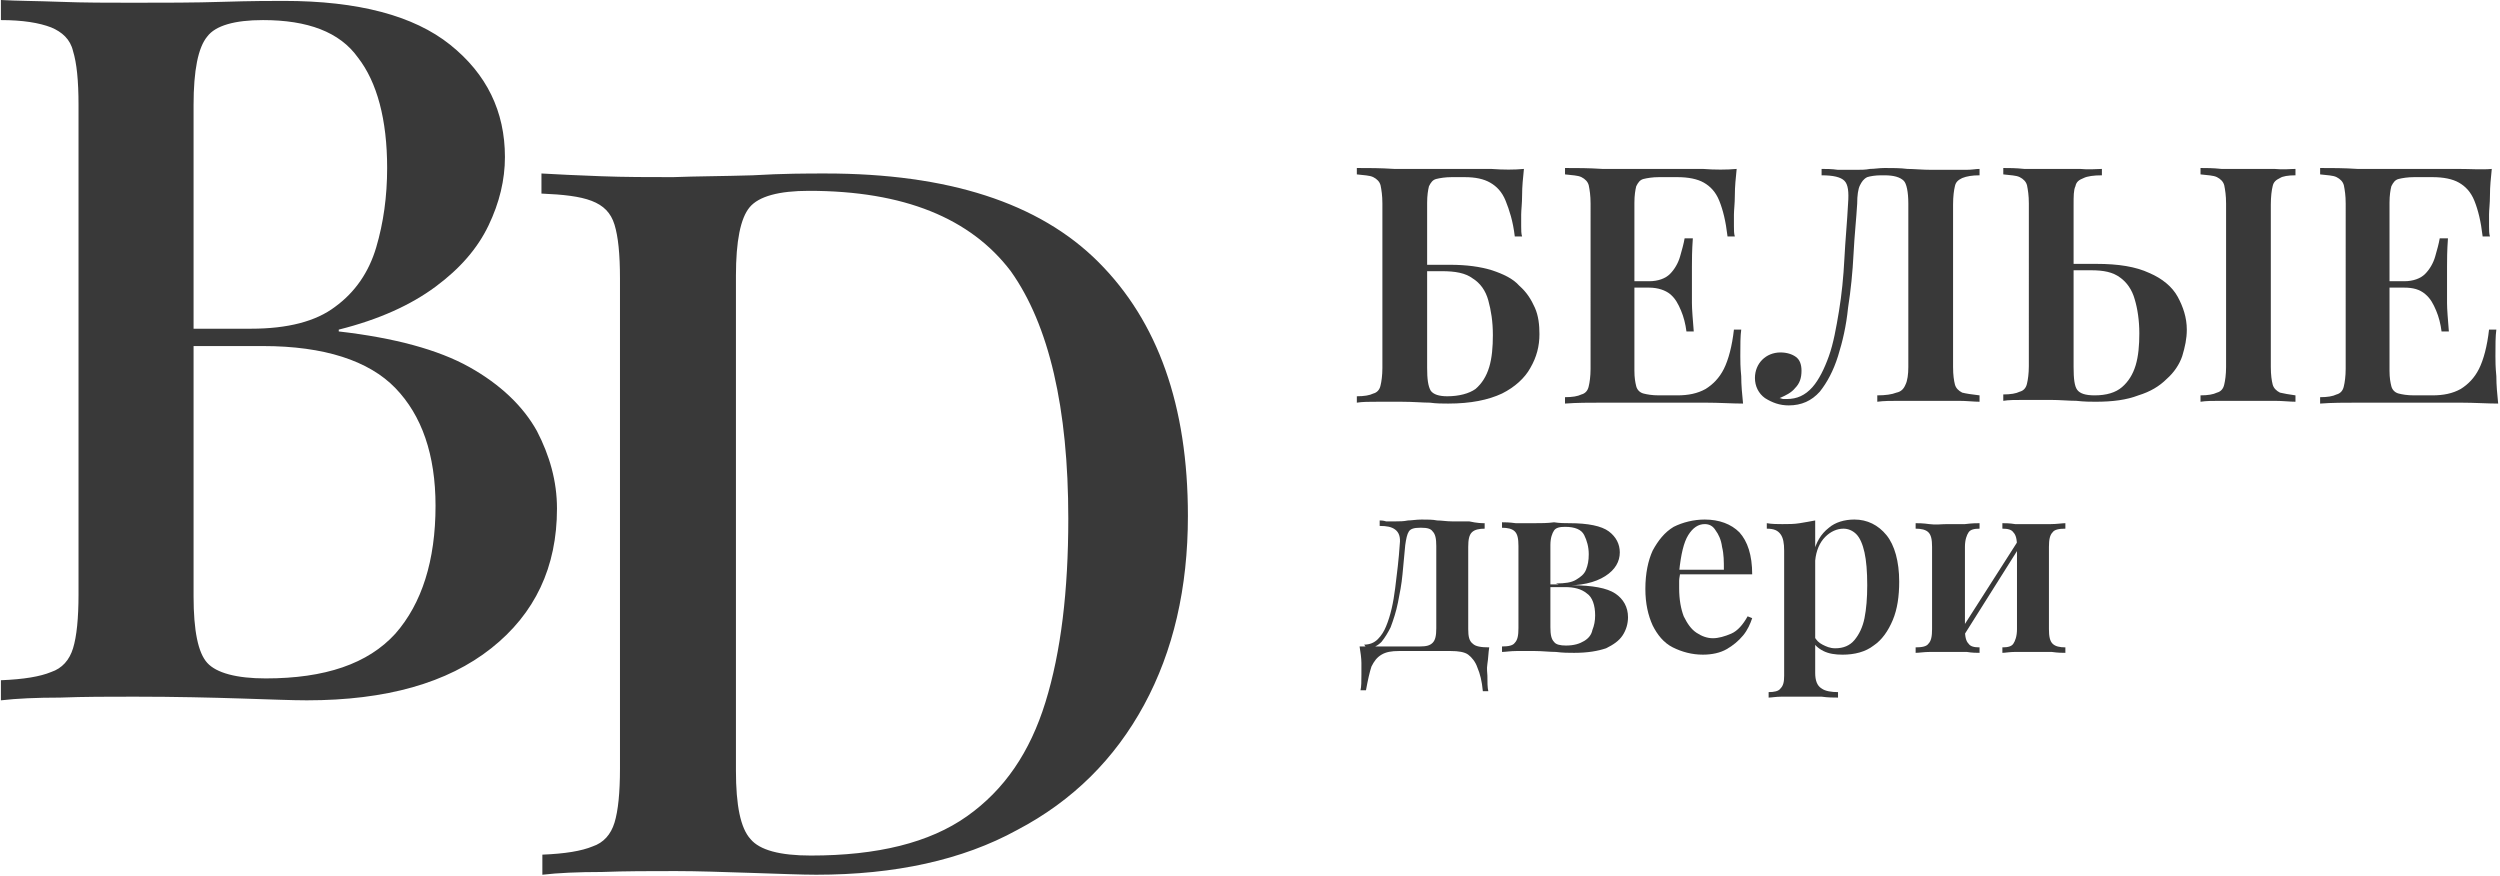 <?xml version="1.0" encoding="utf-8"?>
<!-- Generator: Adobe Illustrator 24.0.2, SVG Export Plug-In . SVG Version: 6.00 Build 0)  -->
<svg version="1.1" id="Слой_1" xmlns="http://www.w3.org/2000/svg" xmlns:xlink="http://www.w3.org/1999/xlink" x="0px" y="0px"
	 viewBox="0 0 273.8 95.9" style="enable-background:new 0 0 273.8 95.9;" xml:space="preserve">
<style type="text/css">
	.st0{enable-background:new    ;}
	.st1{fill:#393939;}
</style>
<g id="Группа_1">
	<g class="st0">
		<path class="st1" d="M0.1,0c1.7,0.1,3.8,0.1,6.5,0.2c2.6,0.1,5.3,0.1,7.9,0.1c3.5,0,6.8,0,9.9-0.1c3.2-0.1,5.4-0.1,6.7-0.1
			c8.1,0,14.2,1.6,18.2,4.8c4,3.2,6,7.3,6,12.3c0,2.5-0.6,5-1.8,7.5c-1.2,2.5-3.1,4.7-5.8,6.7c-2.7,2-6.2,3.6-10.6,4.7v0.2
			c6.1,0.7,10.9,2,14.3,3.9s5.9,4.3,7.4,7c1.4,2.7,2.2,5.5,2.2,8.5c0,6.4-2.4,11.5-7.2,15.3c-4.8,3.8-11.5,5.7-20.2,5.7
			c-1.6,0-4-0.1-7.2-0.2c-3.2-0.1-7.1-0.2-11.7-0.2c-2.8,0-5.5,0-8.1,0.1c-2.6,0-4.8,0.1-6.5,0.3v-2.2c2.5-0.1,4.3-0.4,5.5-0.9
			c1.2-0.4,2-1.3,2.4-2.6c0.4-1.3,0.6-3.3,0.6-5.9V11.5c0-2.7-0.2-4.6-0.6-5.9C7.7,4.3,6.8,3.5,5.6,3C4.3,2.5,2.5,2.2,0.1,2.2V0z
			 M28.8,2.2c-3.1,0-5.2,0.6-6.1,1.8c-1,1.2-1.5,3.7-1.5,7.5v53.8c0,3.8,0.5,6.2,1.5,7.3c1,1.1,3.2,1.7,6.4,1.7
			c6.5,0,11.2-1.6,14.2-4.9c2.9-3.3,4.4-8,4.4-14c0-5.6-1.5-9.9-4.4-12.9c-2.9-3-7.8-4.6-14.5-4.6H18.2V36h9.3c4,0,7.1-0.8,9.2-2.4
			c2.2-1.6,3.7-3.8,4.5-6.5c0.8-2.7,1.2-5.6,1.2-8.7c0-5.3-1.1-9.4-3.2-12.1C37.2,3.5,33.7,2.2,28.8,2.2z"/>
	</g>
	<g class="st0">
		<path class="st1" d="M90.4,19c13.4,0,23.4,3.2,29.9,9.7c6.5,6.5,9.8,15.7,9.8,27.8c0,7.9-1.6,14.8-4.8,20.7
			c-3.2,5.9-7.8,10.5-13.9,13.7c-6,3.3-13.4,4.9-22,4.9c-1.6,0-4-0.1-7.1-0.2c-3.2-0.1-5.9-0.2-8.3-0.2c-2.8,0-5.5,0-8.1,0.1
			c-2.6,0-4.8,0.1-6.5,0.3v-2.2c2.5-0.1,4.3-0.4,5.5-0.9c1.2-0.4,2-1.3,2.4-2.6c0.4-1.3,0.6-3.3,0.6-5.9V30.5c0-2.7-0.2-4.6-0.6-5.9
			c-0.4-1.3-1.2-2.1-2.5-2.6c-1.3-0.5-3.1-0.7-5.5-0.8V19c1.7,0.1,3.8,0.2,6.5,0.3c2.6,0.1,5.3,0.1,7.9,0.1c2.6-0.1,5.5-0.1,8.7-0.2
			C85.8,19,88.4,19,90.4,19z M88.6,20.9c-3.3,0-5.5,0.6-6.5,1.8c-1,1.2-1.5,3.7-1.5,7.5v54.2c0,3.8,0.5,6.3,1.6,7.5
			c1,1.2,3.2,1.8,6.6,1.8c7.3,0,13-1.4,17.1-4.3c4.1-2.9,6.9-7,8.6-12.5c1.7-5.5,2.5-12.2,2.5-20.1c0-12.1-2.1-21.2-6.3-27.1
			C106.3,23.9,99,20.9,88.6,20.9z"/>
	</g>
</g>
<g class="st0">
	<path class="st1" d="M166.9,18.5c-0.1,1-0.2,1.9-0.2,2.9c0,0.9-0.1,1.6-0.1,2.1c0,0.5,0,0.9,0,1.3c0,0.4,0,0.8,0.1,1.1h-0.8
		c-0.2-1.7-0.6-2.9-1-3.9s-1-1.6-1.7-2c-0.7-0.4-1.6-0.6-2.8-0.6H159c-0.7,0-1.3,0.1-1.7,0.2c-0.4,0.1-0.6,0.4-0.8,0.8
		c-0.1,0.4-0.2,1-0.2,1.8v18.1c0,1.2,0.1,2,0.4,2.5c0.3,0.4,0.9,0.6,1.8,0.6c1.3,0,2.4-0.3,3.1-0.8c0.7-0.6,1.2-1.4,1.5-2.4
		c0.3-1,0.4-2.2,0.4-3.5c0-1.5-0.2-2.7-0.5-3.8c-0.3-1.1-0.9-1.9-1.7-2.4c-0.8-0.6-1.9-0.8-3.4-0.8c-0.3,0-0.7,0-1.2,0
		c-0.5,0-1,0-1.5,0c-0.5,0-0.9,0-1.1,0l-0.1-0.7c0.9,0,1.8,0,2.7,0s1.6,0,2.1,0c1.8,0,3.3,0.2,4.6,0.6c1.2,0.4,2.3,0.9,3,1.7
		c0.8,0.7,1.3,1.5,1.7,2.4c0.4,0.9,0.5,1.9,0.5,2.9c0,1.3-0.3,2.5-1,3.7c-0.6,1.1-1.7,2.1-3.1,2.8c-1.5,0.7-3.4,1.1-5.9,1.1
		c-0.6,0-1.3,0-2-0.1c-0.8,0-1.8-0.1-3.1-0.1c-0.8,0-1.7,0-2.6,0s-1.7,0-2.3,0.1v-0.7c0.8,0,1.4-0.1,1.8-0.3
		c0.4-0.1,0.7-0.4,0.8-0.9c0.1-0.4,0.2-1.1,0.2-1.9V22.3c0-0.9-0.1-1.5-0.2-2c-0.1-0.4-0.4-0.7-0.8-0.9c-0.4-0.2-1-0.2-1.8-0.3v-0.7
		c1.3,0,2.6,0,4.1,0.1c1.4,0,2.8,0,4.1,0c1.3,0,2.3,0,3.1,0c1,0,2.2,0,3.4,0C164.7,18.6,165.8,18.6,166.9,18.5z"/>
	<path class="st1" d="M190.2,18.5c-0.1,1-0.2,1.9-0.2,2.9c0,0.9-0.1,1.6-0.1,2.1c0,0.5,0,0.9,0,1.3c0,0.4,0,0.8,0.1,1.1h-0.8
		c-0.2-1.7-0.5-2.9-0.9-3.9s-1-1.6-1.7-2c-0.7-0.4-1.7-0.6-2.9-0.6h-2c-0.7,0-1.3,0.1-1.7,0.2c-0.4,0.1-0.6,0.4-0.8,0.8
		c-0.1,0.4-0.2,1-0.2,1.8v18.4c0,0.8,0.1,1.3,0.2,1.7c0.1,0.4,0.4,0.7,0.8,0.8c0.4,0.1,0.9,0.2,1.7,0.2h2c1.2,0,2.2-0.2,3.1-0.7
		c0.8-0.5,1.5-1.2,2-2.2c0.5-1,0.9-2.5,1.1-4.3h0.8c-0.1,0.7-0.1,1.7-0.1,2.9c0,0.5,0,1.2,0.1,2.2c0,1,0.1,2,0.2,3
		c-1.2,0-2.6-0.1-4.1-0.1c-1.5,0-2.9,0-4.1,0c-0.8,0-1.8,0-3.1,0c-1.3,0-2.7,0-4.1,0c-1.5,0-2.8,0-4.1,0.1v-0.7
		c0.8,0,1.4-0.1,1.8-0.3c0.4-0.1,0.7-0.4,0.8-0.9c0.1-0.4,0.2-1.1,0.2-1.9V22.3c0-0.9-0.1-1.5-0.2-2c-0.1-0.4-0.4-0.7-0.8-0.9
		c-0.4-0.2-1-0.2-1.8-0.3v-0.7c1.3,0,2.6,0,4.1,0.1c1.4,0,2.8,0,4.1,0c1.3,0,2.3,0,3.1,0c1.1,0,2.4,0,3.8,0
		C187.8,18.6,189.1,18.6,190.2,18.5z M184.4,30.8v0.7H178v-0.7H184.4z M185.4,26.1c-0.1,1.4-0.1,2.4-0.1,3.1c0,0.7,0,1.4,0,2
		s0,1.3,0,2c0,0.7,0.1,1.8,0.2,3.1h-0.8c-0.1-0.8-0.3-1.6-0.6-2.3c-0.3-0.7-0.6-1.3-1.2-1.8c-0.5-0.4-1.3-0.7-2.3-0.7v-0.7
		c1,0,1.8-0.3,2.3-0.8c0.5-0.5,0.9-1.2,1.1-1.9c0.2-0.7,0.4-1.4,0.5-2H185.4z"/>
	<path class="st1" d="M216.8,18.5v0.7c-0.8,0-1.4,0.1-1.9,0.3c-0.4,0.2-0.7,0.4-0.8,0.9c-0.1,0.4-0.2,1.1-0.2,2v17.8
		c0,0.9,0.1,1.5,0.2,1.9c0.1,0.4,0.4,0.7,0.8,0.9c0.4,0.1,1,0.2,1.9,0.3v0.7c-0.6,0-1.4-0.1-2.3-0.1s-2,0-3.1,0c-1.1,0-2.1,0-3.2,0
		s-1.9,0-2.6,0.1v-0.7c0.9,0,1.6-0.1,2.1-0.3c0.5-0.1,0.8-0.4,1-0.9c0.2-0.4,0.3-1.1,0.3-1.9V22.3c0-1.3-0.2-2.2-0.5-2.5
		c-0.4-0.4-1.1-0.6-2.1-0.6H206c-0.6,0-1.2,0.1-1.5,0.2c-0.4,0.2-0.6,0.5-0.8,0.9c-0.2,0.4-0.3,1.1-0.3,2c-0.1,1.7-0.3,3.5-0.4,5.5
		c-0.1,2-0.3,4-0.6,5.9c-0.2,2-0.6,3.7-1.1,5.3c-0.5,1.6-1.2,2.9-2,3.9c-0.9,1-2,1.5-3.4,1.5c-1,0-1.8-0.3-2.6-0.8
		c-0.7-0.5-1.1-1.3-1.1-2.2c0-0.8,0.3-1.5,0.8-2s1.2-0.8,2-0.8c0.7,0,1.3,0.2,1.7,0.5s0.6,0.8,0.6,1.5c0,0.8-0.2,1.4-0.7,1.9
		c-0.4,0.5-1,0.8-1.7,1.1c0.1,0,0.3,0.1,0.4,0.1c0.2,0,0.3,0,0.4,0c1.1,0,2-0.4,2.8-1.3c0.7-0.8,1.3-2,1.8-3.4
		c0.5-1.4,0.8-3.1,1.1-4.9c0.3-1.8,0.5-3.8,0.6-5.8c0.1-2,0.3-4,0.4-6c0.1-1.3,0-2.1-0.4-2.5c-0.4-0.4-1.2-0.6-2.5-0.6v-0.7
		c0.5,0,1.1,0,1.8,0.1c0.7,0,1.3,0,1.9,0c0.6,0,1.1,0,1.6-0.1c0.5,0,1-0.1,1.6-0.1c0.9,0,1.7,0,2.5,0.1c0.7,0,1.6,0.1,2.7,0.1
		c0.6,0,1.2,0,1.8,0c0.6,0,1.3,0,1.9,0C216,18.6,216.4,18.5,216.8,18.5z"/>
	<path class="st1" d="M230.2,18.5v0.7c-0.9,0-1.6,0.1-2,0.3c-0.5,0.2-0.8,0.4-0.9,0.9c-0.2,0.4-0.2,1.1-0.2,2v17.8
		c0,1.3,0.1,2.1,0.4,2.5c0.3,0.4,0.9,0.6,1.9,0.6c1.3,0,2.3-0.3,3-0.9c0.7-0.6,1.2-1.4,1.5-2.4c0.3-1,0.4-2.2,0.4-3.5
		c0-1.4-0.2-2.7-0.5-3.7c-0.3-1.1-0.9-1.9-1.6-2.4c-0.8-0.6-1.8-0.8-3.2-0.8c-0.7,0-1.4,0-2.2,0c-0.8,0-1.4,0-1.9,0l-0.1-0.7
		c0.9,0,1.8,0,2.7,0c0.9,0,1.6,0,2.1,0c2.4,0,4.3,0.3,5.8,1c1.4,0.6,2.5,1.5,3.1,2.6c0.6,1.1,1,2.3,1,3.6c0,1-0.2,1.9-0.5,2.9
		c-0.3,0.9-0.9,1.8-1.7,2.5c-0.8,0.8-1.8,1.4-3.1,1.8c-1.3,0.5-2.8,0.7-4.7,0.7c-0.5,0-1.2,0-2.1-0.1c-0.8,0-1.8-0.1-2.8-0.1
		c-1,0-1.9,0-2.9,0s-1.7,0-2.3,0.1v-0.7c0.8,0,1.4-0.1,1.8-0.3c0.4-0.1,0.7-0.4,0.8-0.9c0.1-0.4,0.2-1.1,0.2-1.9V22.3
		c0-0.9-0.1-1.5-0.2-2c-0.1-0.4-0.4-0.7-0.8-0.9c-0.4-0.2-1-0.2-1.8-0.3v-0.7c0.6,0,1.4,0,2.3,0.1c0.9,0,1.9,0,3,0
		c1.1,0,2.1,0,3.1,0C228.8,18.6,229.6,18.5,230.2,18.5z M251.4,18.5v0.7c-0.8,0-1.4,0.1-1.7,0.3c-0.4,0.2-0.7,0.4-0.8,0.9
		c-0.1,0.4-0.2,1.1-0.2,2v17.8c0,0.9,0.1,1.5,0.2,1.9c0.1,0.4,0.4,0.7,0.8,0.9c0.4,0.1,1,0.2,1.7,0.3v0.7c-0.6,0-1.4-0.1-2.3-0.1
		c-0.9,0-1.9,0-2.8,0c-1.1,0-2.1,0-3,0s-1.7,0-2.3,0.1v-0.7c0.8,0,1.4-0.1,1.8-0.3c0.4-0.1,0.7-0.4,0.8-0.9c0.1-0.4,0.2-1.1,0.2-1.9
		V22.3c0-0.9-0.1-1.5-0.2-2c-0.1-0.4-0.4-0.7-0.8-0.9c-0.4-0.2-1-0.2-1.8-0.3v-0.7c0.6,0,1.4,0,2.3,0.1c0.9,0,1.9,0,3,0
		c1,0,1.9,0,2.8,0C250.1,18.6,250.8,18.5,251.4,18.5z"/>
	<path class="st1" d="M272.9,18.5c-0.1,1-0.2,1.9-0.2,2.9c0,0.9-0.1,1.6-0.1,2.1c0,0.5,0,0.9,0,1.3c0,0.4,0,0.8,0.1,1.1h-0.8
		c-0.2-1.7-0.5-2.9-0.9-3.9s-1-1.6-1.7-2c-0.7-0.4-1.7-0.6-2.9-0.6h-2c-0.7,0-1.3,0.1-1.7,0.2c-0.4,0.1-0.6,0.4-0.8,0.8
		c-0.1,0.4-0.2,1-0.2,1.8v18.4c0,0.8,0.1,1.3,0.2,1.7c0.1,0.4,0.4,0.7,0.8,0.8c0.4,0.1,0.9,0.2,1.7,0.2h2c1.2,0,2.2-0.2,3.1-0.7
		c0.8-0.5,1.5-1.2,2-2.2c0.5-1,0.9-2.5,1.1-4.3h0.8c-0.1,0.7-0.1,1.7-0.1,2.9c0,0.5,0,1.2,0.1,2.2c0,1,0.1,2,0.2,3
		c-1.2,0-2.6-0.1-4.1-0.1c-1.5,0-2.9,0-4.1,0c-0.8,0-1.8,0-3.1,0c-1.3,0-2.7,0-4.1,0c-1.4,0-2.8,0-4.1,0.1v-0.7
		c0.8,0,1.4-0.1,1.8-0.3c0.4-0.1,0.7-0.4,0.8-0.9c0.1-0.4,0.2-1.1,0.2-1.9V22.3c0-0.9-0.1-1.5-0.2-2c-0.1-0.4-0.4-0.7-0.8-0.9
		c-0.4-0.2-1-0.2-1.8-0.3v-0.7c1.3,0,2.6,0,4.1,0.1c1.5,0,2.8,0,4.1,0c1.3,0,2.3,0,3.1,0c1.1,0,2.4,0,3.8,0S271.8,18.6,272.9,18.5z
		 M267.1,30.8v0.7h-6.4v-0.7H267.1z M268.1,26.1c-0.1,1.4-0.1,2.4-0.1,3.1c0,0.7,0,1.4,0,2s0,1.3,0,2c0,0.7,0.1,1.8,0.2,3.1h-0.8
		c-0.1-0.8-0.3-1.6-0.6-2.3c-0.3-0.7-0.6-1.3-1.2-1.8s-1.3-0.7-2.3-0.7v-0.7c1,0,1.8-0.3,2.3-0.8c0.5-0.5,0.9-1.2,1.1-1.9
		c0.2-0.7,0.4-1.4,0.5-2H268.1z"/>
</g>
<g class="st0">
	<path class="st1" d="M162.6,57.3v0.6c-0.6,0-1.1,0.1-1.4,0.4c-0.3,0.3-0.4,0.8-0.4,1.6v9c0,0.8,0.1,1.3,0.5,1.6
		c0.3,0.3,0.9,0.4,1.8,0.4c-0.1,0.6-0.1,1.2-0.2,1.8s0,1,0,1.3c0,0.7,0,1.3,0.1,1.7h-0.6c-0.1-1.1-0.3-1.9-0.6-2.6
		c-0.2-0.6-0.6-1.1-1-1.4s-1.1-0.4-1.9-0.4c-0.5,0-1.1,0-1.6,0c-0.5,0-1.1,0-1.7,0c-0.6,0-1.4,0-2.4,0c-0.8,0-1.4,0.1-1.9,0.4
		c-0.5,0.3-0.8,0.7-1.1,1.3c-0.2,0.6-0.4,1.5-0.6,2.6h-0.6c0.1-0.4,0.1-1,0.1-1.7c0-0.3,0-0.8,0-1.3s-0.1-1.2-0.2-1.8h6.6
		c0.7,0,1.1-0.1,1.4-0.4c0.3-0.3,0.4-0.8,0.4-1.6v-9c0-0.8-0.1-1.3-0.4-1.6c-0.2-0.3-0.6-0.4-1.2-0.4h-0.2c-0.6,0-1,0.1-1.2,0.4
		c-0.2,0.3-0.3,0.8-0.4,1.5c-0.1,1.1-0.2,2.1-0.3,3.2c-0.1,1.1-0.3,2.1-0.5,3.1c-0.2,1-0.5,1.9-0.8,2.7c-0.3,0.6-0.6,1.1-1,1.6
		c-0.4,0.4-0.9,0.7-1.6,0.7l-0.3-0.4c0.6,0,1.1-0.2,1.5-0.6c0.4-0.4,0.7-0.9,0.9-1.4c0.5-1.2,0.8-2.6,1-4.2c0.2-1.6,0.4-3.2,0.5-4.8
		c0.1-0.8-0.1-1.3-0.5-1.6c-0.4-0.3-0.9-0.4-1.7-0.4v-0.6c0.1,0,0.4,0,0.7,0.1c0.3,0,0.7,0,1.1,0c0.4,0,0.8,0,1.3-0.1
		c0.4,0,0.9-0.1,1.5-0.1c0.7,0,1.2,0,1.7,0.1c0.5,0,1,0.1,1.6,0.1c0.6,0,1.3,0,1.9,0C161.8,57.3,162.3,57.3,162.6,57.3z"/>
	<path class="st1" d="M171.9,57.3c2,0,3.5,0.3,4.3,0.9c0.8,0.6,1.2,1.4,1.2,2.3c0,1-0.5,1.9-1.6,2.6c-1.1,0.7-2.7,1.1-4.8,1
		l-0.6-0.2c1,0,1.7-0.1,2.2-0.4s0.9-0.6,1.1-1.1c0.2-0.5,0.3-1,0.3-1.7c0-0.8-0.2-1.5-0.5-2.1c-0.3-0.6-1-0.9-2.1-0.9
		c-0.6,0-1,0.1-1.2,0.4c-0.2,0.3-0.4,0.8-0.4,1.6v9c0,0.8,0.1,1.3,0.4,1.6c0.2,0.3,0.7,0.4,1.3,0.4c0.9,0,1.5-0.2,2-0.5
		c0.5-0.3,0.8-0.7,0.9-1.2c0.2-0.5,0.3-1,0.3-1.6c0-1.1-0.3-2-0.9-2.4c-0.6-0.5-1.4-0.7-2.4-0.7h-3.5V64h3.8l0.4,0.1
		c2.3,0,3.9,0.3,4.8,0.9c0.9,0.6,1.4,1.5,1.4,2.6c0,0.7-0.2,1.4-0.6,2c-0.4,0.6-1,1-1.8,1.4c-0.9,0.3-2,0.5-3.5,0.5
		c-0.6,0-1.2,0-2-0.1c-0.7,0-1.5-0.1-2.3-0.1c-0.7,0-1.3,0-2,0c-0.7,0-1.2,0.1-1.6,0.1v-0.6c0.7,0,1.2-0.1,1.4-0.4
		c0.3-0.3,0.4-0.8,0.4-1.6v-9c0-0.8-0.1-1.3-0.4-1.6c-0.3-0.3-0.8-0.4-1.4-0.4v-0.6c0.3,0,0.8,0,1.5,0.1c0.7,0,1.3,0,2,0
		c0.8,0,1.5,0,2.2-0.1C170.8,57.3,171.4,57.3,171.9,57.3z"/>
	<path class="st1" d="M186.7,56.9c1.6,0,2.9,0.5,3.8,1.4c0.9,1,1.4,2.5,1.4,4.6h-9.2l0-0.5h6.1c0-0.9,0-1.7-0.2-2.5
		c-0.1-0.8-0.4-1.4-0.7-1.8c-0.3-0.5-0.7-0.7-1.2-0.7c-0.7,0-1.3,0.4-1.8,1.2c-0.5,0.8-0.8,2.1-1,4l0.1,0.2c0,0.2-0.1,0.5-0.1,0.8
		c0,0.3,0,0.5,0,0.8c0,1.3,0.2,2.3,0.5,3.1c0.4,0.8,0.8,1.4,1.4,1.8s1.2,0.6,1.8,0.6c0.6,0,1.3-0.2,2-0.5c0.7-0.3,1.3-1,1.8-1.9
		l0.5,0.2c-0.2,0.6-0.5,1.3-1,1.9c-0.5,0.6-1.1,1.1-1.8,1.5c-0.7,0.4-1.6,0.6-2.6,0.6c-1.2,0-2.3-0.3-3.3-0.8s-1.7-1.4-2.2-2.4
		c-0.5-1.1-0.8-2.4-0.8-4c0-1.7,0.3-3.1,0.8-4.2c0.6-1.1,1.3-2,2.3-2.6C184.3,57.2,185.5,56.9,186.7,56.9z"/>
	<path class="st1" d="M198.8,57v16.7c0,0.8,0.2,1.4,0.7,1.7c0.4,0.3,1.1,0.4,1.8,0.4v0.6c-0.4,0-1.1,0-1.8-0.1c-0.8,0-1.6,0-2.5,0
		c-0.6,0-1.2,0-1.9,0c-0.6,0-1.1,0.1-1.4,0.1v-0.6c0.6,0,1.1-0.1,1.3-0.4c0.3-0.3,0.4-0.7,0.4-1.4V60.3c0-0.8-0.1-1.4-0.4-1.8
		c-0.3-0.4-0.7-0.6-1.5-0.6v-0.6c0.6,0.1,1.2,0.1,1.7,0.1c0.7,0,1.3,0,1.9-0.1S198.3,57.1,198.8,57z M203.1,56.9
		c1.4,0,2.6,0.6,3.5,1.7c0.9,1.1,1.4,2.9,1.4,5.1c0,1.6-0.2,3-0.7,4.2c-0.5,1.2-1.2,2.2-2.1,2.8c-0.9,0.7-2.1,1-3.4,1
		c-0.8,0-1.5-0.1-2.1-0.4c-0.6-0.3-1-0.7-1.3-1.2l0.3-0.4c0.2,0.4,0.5,0.7,0.9,0.9c0.4,0.2,0.8,0.4,1.4,0.4c0.9,0,1.6-0.3,2.1-0.9
		c0.5-0.6,0.9-1.4,1.1-2.4c0.2-1,0.3-2.2,0.3-3.6c0-1.5-0.1-2.7-0.3-3.6c-0.2-0.9-0.5-1.6-0.9-2c-0.4-0.4-0.9-0.6-1.4-0.6
		c-0.7,0-1.4,0.3-2,0.9c-0.6,0.6-1,1.5-1.1,2.6l-0.2-0.8c0.3-1.2,0.8-2.1,1.7-2.8C201,57.2,202,56.9,203.1,56.9z"/>
	<path class="st1" d="M216.8,57.3v0.6c-0.6,0-1,0.1-1.2,0.4c-0.2,0.3-0.4,0.8-0.4,1.6v9c0,0.8,0.1,1.3,0.4,1.6
		c0.2,0.3,0.6,0.4,1.2,0.4v0.6c-0.3,0-0.8,0-1.4-0.1c-0.6,0-1.3,0-1.9,0c-0.7,0-1.4,0-2.1,0c-0.7,0-1.2,0.1-1.6,0.1v-0.6
		c0.7,0,1.2-0.1,1.4-0.4c0.3-0.3,0.4-0.8,0.4-1.6v-9c0-0.8-0.1-1.3-0.4-1.6c-0.3-0.3-0.8-0.4-1.4-0.4v-0.6c0.3,0,0.8,0,1.5,0.1
		s1.3,0,2,0c0.7,0,1.3,0,1.9,0C216,57.3,216.5,57.3,216.8,57.3z M221.1,59.1l0.4,0.3l-6.8,10.8l-0.5-0.3L221.1,59.1z M226.2,57.3
		v0.6c-0.7,0-1.2,0.1-1.4,0.4c-0.3,0.3-0.4,0.8-0.4,1.6v9c0,0.8,0.1,1.3,0.4,1.6c0.3,0.3,0.8,0.4,1.4,0.4v0.6c-0.3,0-0.8,0-1.5-0.1
		c-0.7,0-1.3,0-2,0c-0.7,0-1.3,0-2,0c-0.6,0-1.1,0.1-1.4,0.1v-0.6c0.6,0,1-0.1,1.2-0.4c0.2-0.3,0.4-0.8,0.4-1.6v-9
		c0-0.8-0.1-1.3-0.4-1.6c-0.2-0.3-0.6-0.4-1.2-0.4v-0.6c0.3,0,0.8,0,1.4,0.1c0.6,0,1.2,0,1.9,0c0.7,0,1.3,0,2,0
		S225.8,57.3,226.2,57.3z"/>
</g>
</svg>
